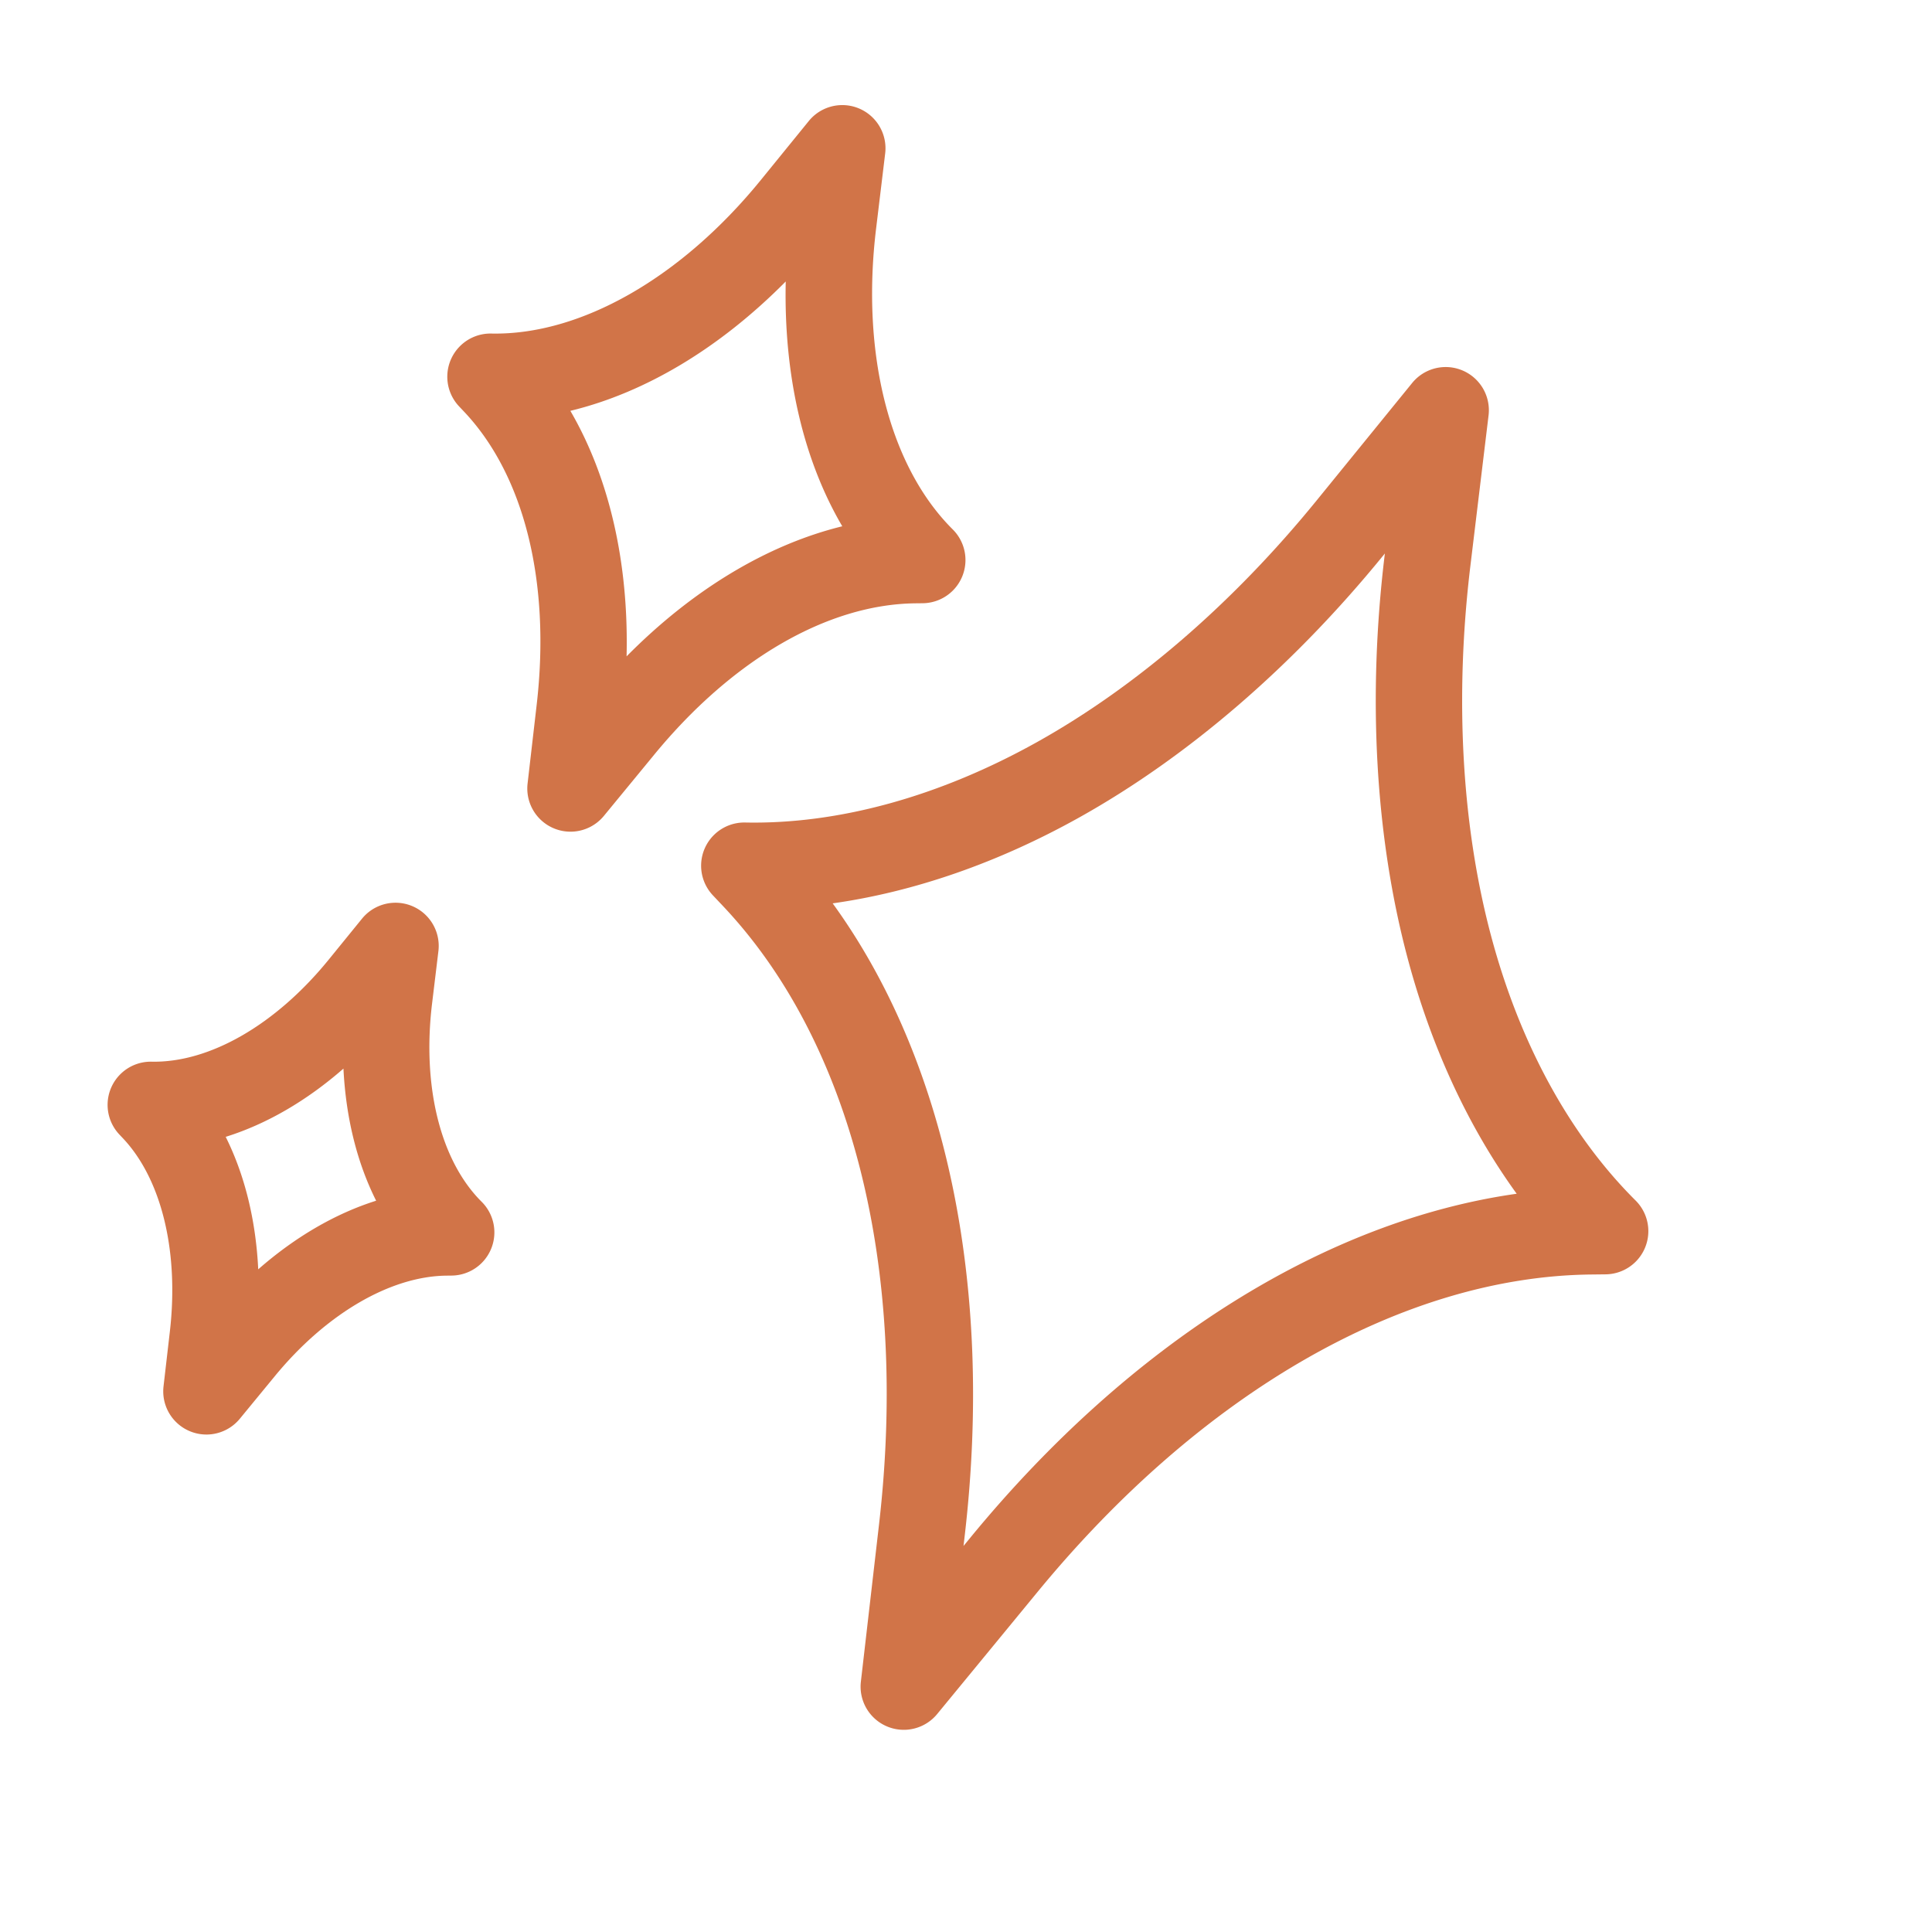 <svg xmlns="http://www.w3.org/2000/svg" width="671.256" height="668.79" viewBox="0 0 671.256 668.79">
  <g id="star" transform="matrix(0.921, 0.391, -0.391, 0.921, 199.942, -4.136)">
    <path id="Path_33" data-name="Path 33" d="M503.384,243.685c-30.059-12.05-58.533-34.623-82.345-65.281-24.287-31.271-43.862-71.117-56.609-115.233L349.842,12.686a15,15,0,0,0-28.82,0L306.435,63.17c-12.747,44.116-32.322,83.964-56.609,115.233-23.812,30.658-52.286,53.231-82.346,65.281a15,15,0,0,0-.434,27.665l4.663,2.041c59.676,26.122,108.444,90.453,133.8,176.5l15.534,52.718a15,15,0,0,0,28.778,0l15.535-52.718c25.355-86.047,74.124-150.378,133.8-176.5l4.662-2.041a15,15,0,0,0-.435-27.664Zm-166.8,197.724-1.146,3.891-1.146-3.891C309.6,357.628,263.715,292.143,206.412,257.656c24.507-14.749,47.336-35.4,67.106-60.851,26.6-34.244,47.946-77.574,61.737-125.308l.178-.612.177.612c13.791,47.733,35.14,91.063,61.737,125.308,19.771,25.456,42.6,46.1,67.106,60.851C407.151,292.144,361.267,357.628,336.579,441.409Z" fill="#d17448"/>
    <path id="Path_34" data-name="Path 34" d="M19.57,149.5l2.338,1.022c27.9,12.214,50.843,42.754,62.935,83.788l7.791,26.441a15,15,0,0,0,28.778,0l7.792-26.441c12.092-41.035,35.031-71.575,62.934-83.788l2.339-1.023a15,15,0,0,0-.433-27.665C165.335,110.323,140.926,78.3,128.75,36.157l-7.316-25.321a15,15,0,0,0-28.823,0L85.3,36.157C73.121,78.3,48.712,110.323,20,121.832A15,15,0,0,0,19.57,149.5Zm87.452-84.254c12.055,30.262,29.807,54.618,51.29,70.577-21.479,16.062-39.275,40.582-51.29,70.846C95.008,176.4,77.212,151.883,55.733,135.82c21.483-15.959,39.234-40.315,51.289-70.577Z" fill="#d17448"/>
    <path id="Path_35" data-name="Path 35" d="M134.7,400.672c-18.679-7.488-34.656-28.66-42.74-56.636l-5.089-17.617a15,15,0,0,0-28.821,0l-5.091,17.618C44.88,372.012,28.9,393.183,10.224,400.672a15,15,0,0,0-.432,27.665l1.625.711c17.908,7.84,33.324,28.552,41.237,55.4l5.421,18.4a15,15,0,0,0,28.778,0l5.421-18.4c7.912-26.853,23.328-47.563,41.235-55.4l1.627-.712a15,15,0,0,0-.432-27.666ZM72.463,452.584c-7.429-15.379-17.1-28.3-28.376-37.932,11.279-9.58,20.937-22.428,28.376-37.795,7.439,15.367,17.1,28.215,28.376,37.795C89.562,424.286,79.892,437.2,72.463,452.584Z" fill="#d17448"/>
  </g>
</svg>
